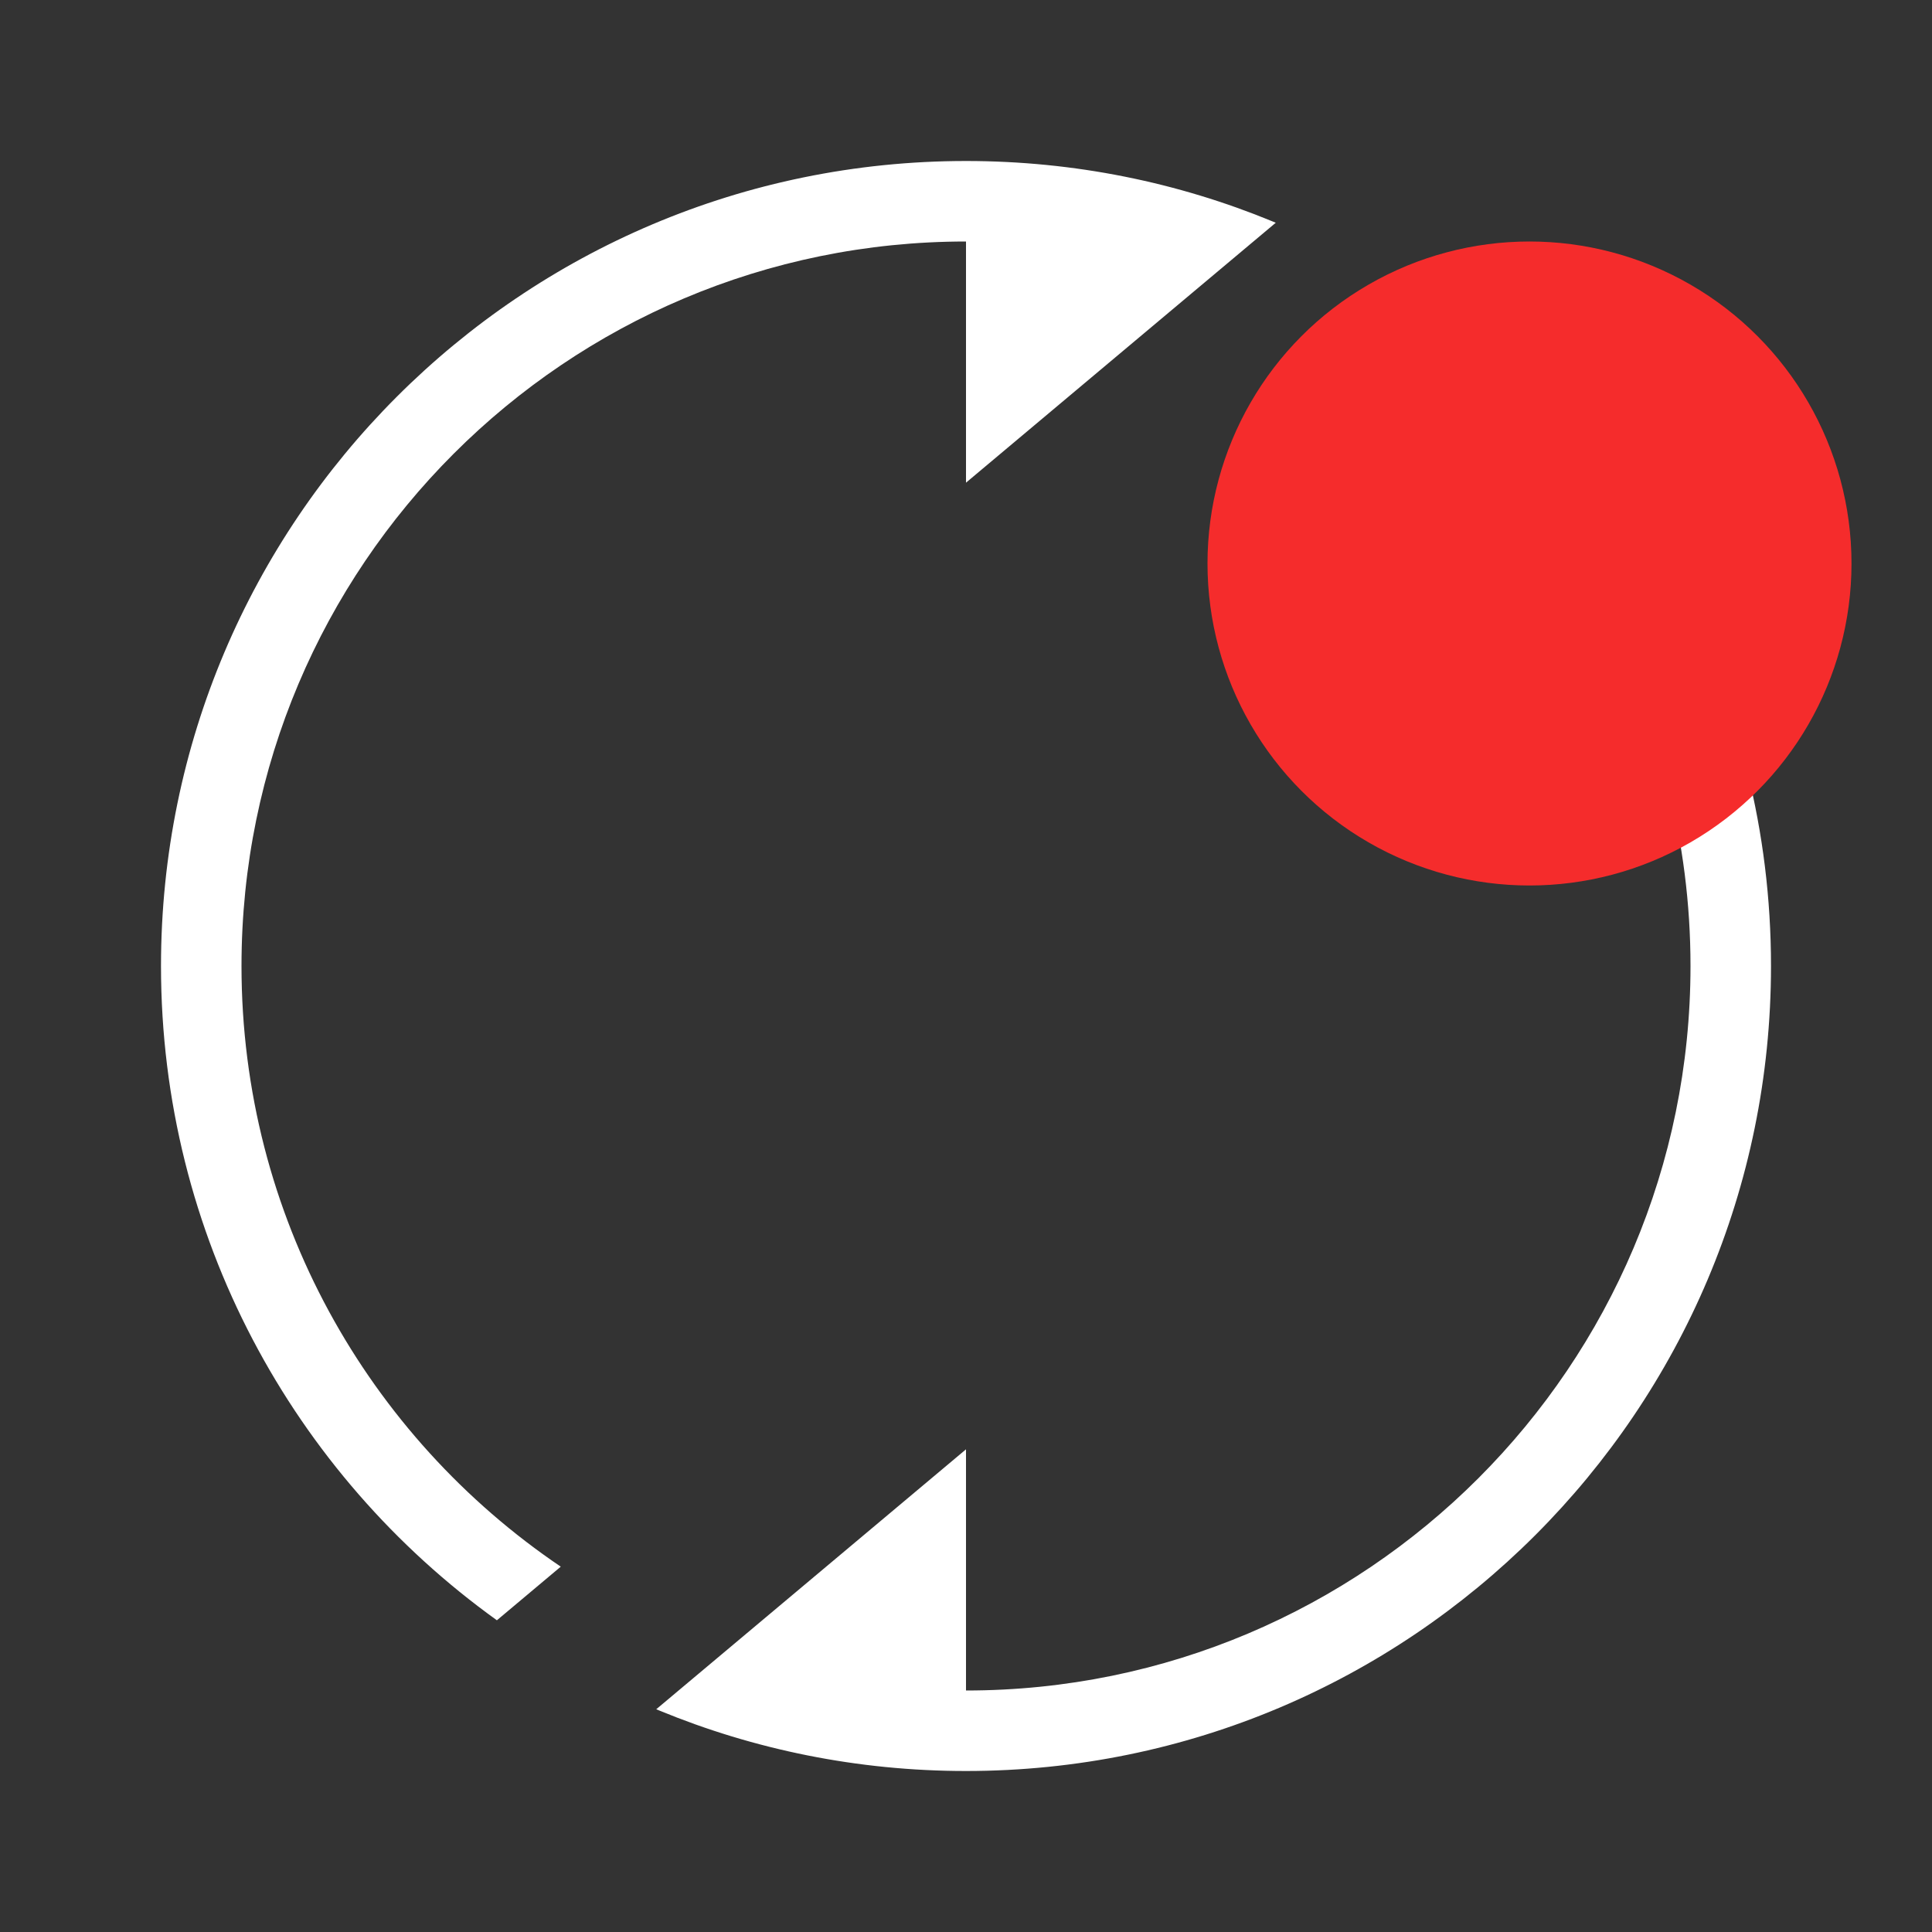 <svg width="72" height="72" viewBox="0 0 72 72" fill="none" xmlns="http://www.w3.org/2000/svg">
<rect x="0" y="0" width="72" height="72" fill="#333333" stroke="none"/>
<g id="Property 1=info">
<g id="ic/update/info">
<path id="Shape" fill-rule="evenodd" clip-rule="evenodd" d="M47.544 8.301L47.435 8.256C43.911 6.802 40.049 6 36 6C19.431 6 6 19.431 6 36C6 46.045 10.937 54.938 18.518 60.383L20.898 58.385C13.72 53.532 9 45.317 9 36C9 21.088 21.088 9 36 9V17.988L47.544 8.301ZM24.456 63.699L24.565 63.744C28.089 65.198 31.951 66 36 66C52.569 66 66 52.569 66 36C66 25.954 61.063 17.062 53.482 11.617L51.102 13.615C58.28 18.468 63 26.683 63 36C63 50.912 50.912 63 36 63V54.012L24.456 63.699Z" fill="white"/>
<circle id="Oval" cx="57" cy="21" r="12" fill="#F52C2C"/>
</g>
</g>
</svg>
